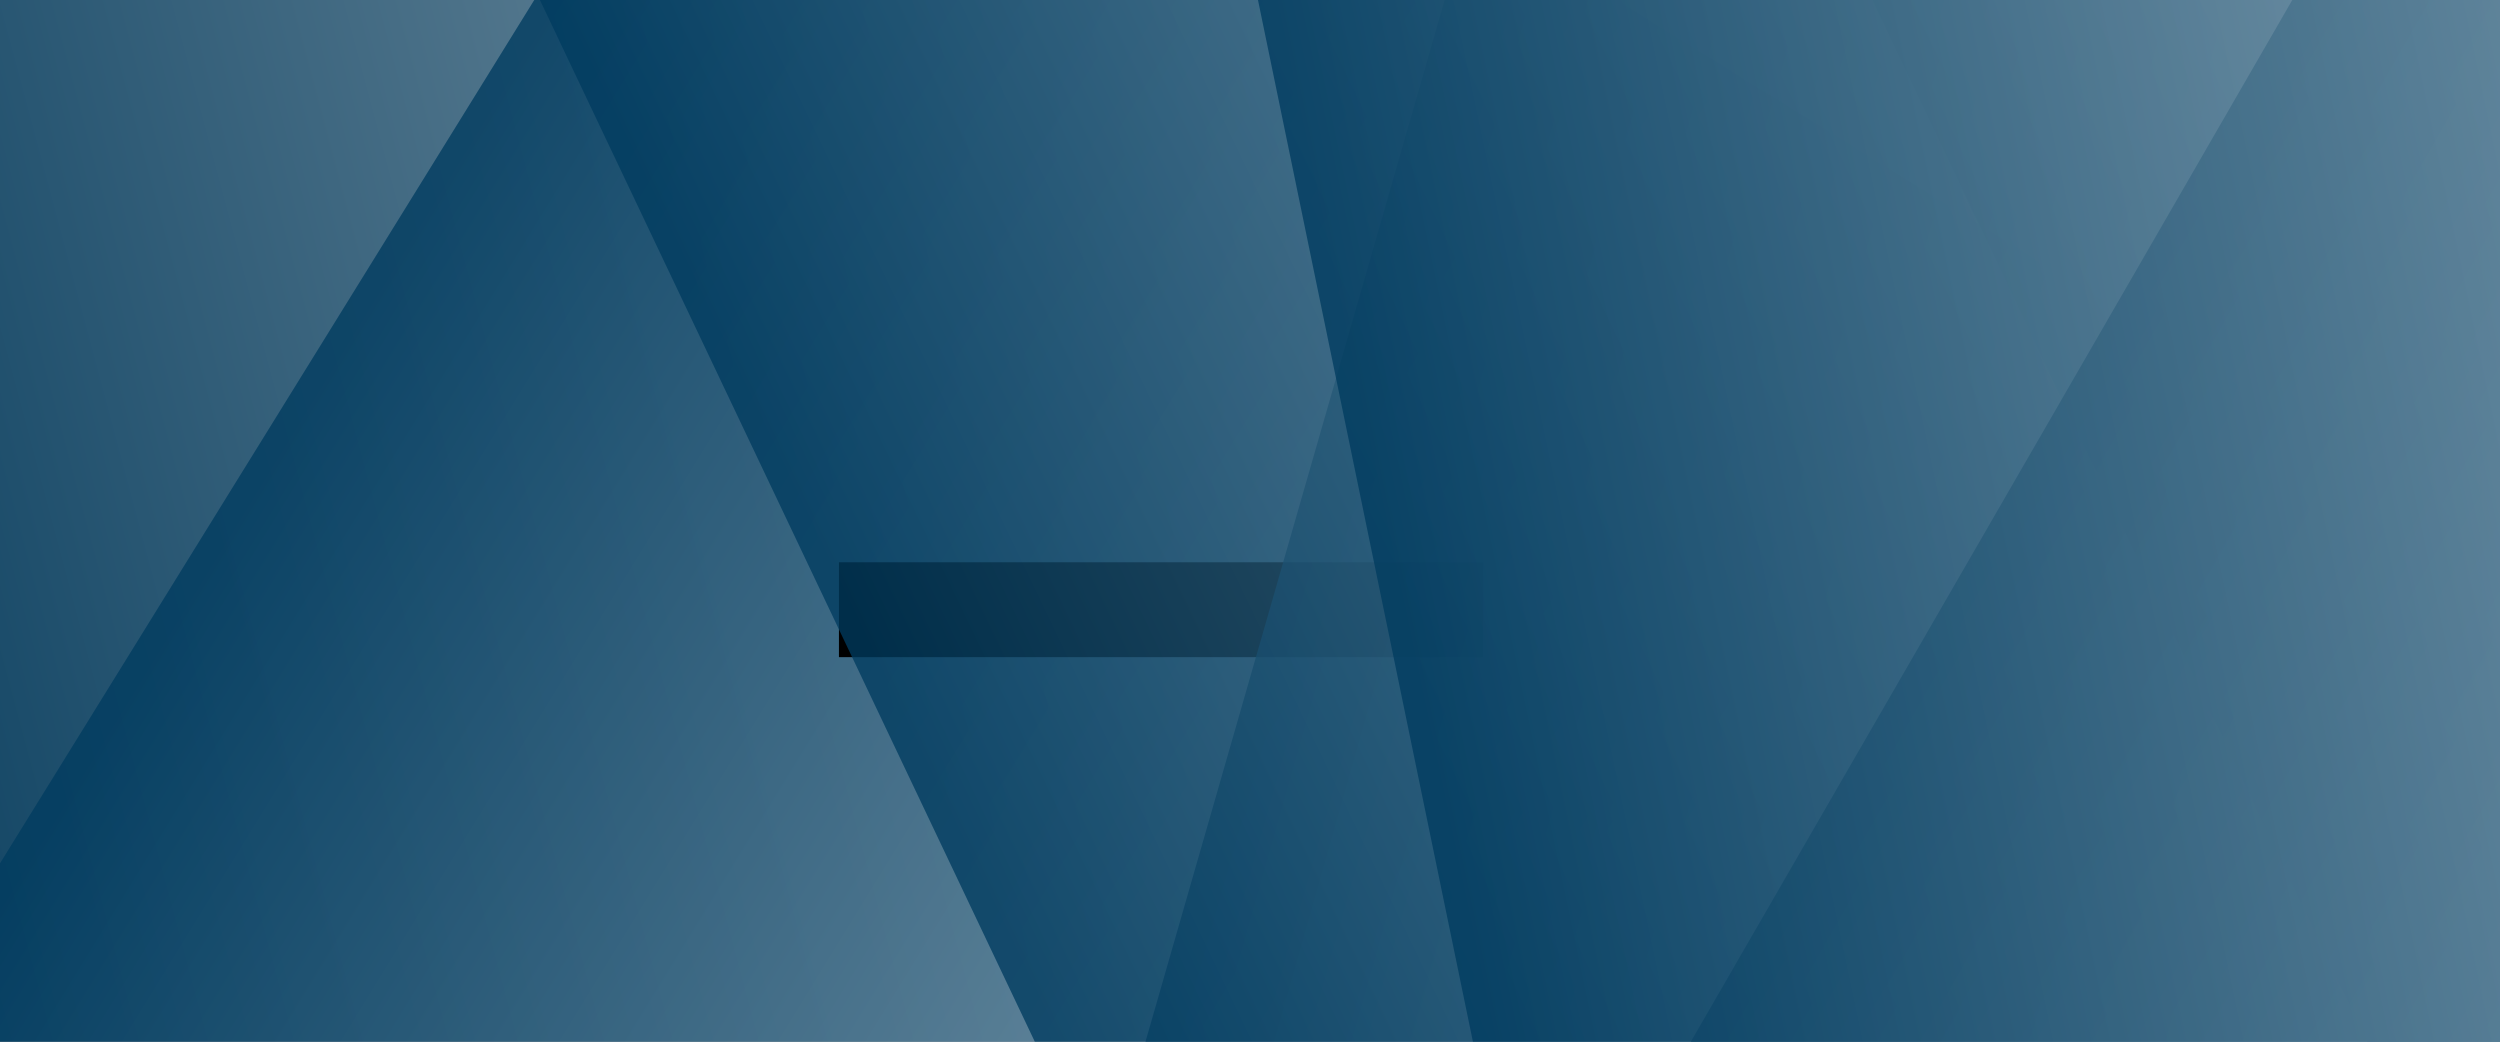 <?xml version="1.0" encoding="UTF-8" standalone="no"?>
<svg
   xmlns:dc="http://purl.org/dc/elements/1.1/"
   xmlns:cc="http://creativecommons.org/ns#"
   xmlns:rdf="http://www.w3.org/1999/02/22-rdf-syntax-ns#"
   xmlns:svg="http://www.w3.org/2000/svg"
   xmlns="http://www.w3.org/2000/svg"
   xmlns:xlink="http://www.w3.org/1999/xlink"
   xmlns:sodipodi="http://sodipodi.sourceforge.net/DTD/sodipodi-0.dtd"
   xmlns:inkscape="http://www.inkscape.org/namespaces/inkscape"
   version="1.1"
   x="0px"
   y="0px"
   viewBox="0 0 1920 800"
   enable-background="new 0 0 128 128"
   xml:space="preserve"
   id="svg2"
   inkscape:version="0.91 r13725"
   sodipodi:docname="bgtest.svg"
   width="1920"
   height="800"><rect x="0" y="0" width="1920" height="800" fill="#808080" stroke="none"/><defs
     id="defs12"><linearGradient
       id="linearGradient3343"
       inkscape:collect="always"><stop
         id="stop3345"
         offset="0"
         style="stop-color:#003b5f;stop-opacity:1" /><stop
         id="stop3347"
         offset="1"
         style="stop-color:#ffffff;stop-opacity:1" /></linearGradient><linearGradient
       inkscape:collect="always"
       xlink:href="#linearGradient3343"
       id="linearGradient3345-3"
       x1="-56.539"
       y1="357.534"
       x2="1761.892"
       y2="344.588"
       gradientUnits="userSpaceOnUse"
       gradientTransform="matrix(1.201,0,0,2.222,-160.766,-82.181)" /><linearGradient
       inkscape:collect="always"
       xlink:href="#linearGradient3343"
       id="linearGradient3345-3-3"
       x1="-56.539"
       y1="357.534"
       x2="1761.892"
       y2="344.588"
       gradientUnits="userSpaceOnUse"
       gradientTransform="matrix(1.201,0,0,2.222,429.675,-520.896)" /><linearGradient
       inkscape:collect="always"
       xlink:href="#linearGradient3343"
       id="linearGradient3345-3-3-9"
       x1="-56.539"
       y1="357.534"
       x2="1761.892"
       y2="344.588"
       gradientUnits="userSpaceOnUse"
       gradientTransform="matrix(1.201,0,0,2.222,1379.802,348.01)" /><linearGradient
       inkscape:collect="always"
       xlink:href="#linearGradient3343"
       id="linearGradient3345-3-3-9-0"
       x1="-56.539"
       y1="357.534"
       x2="1761.892"
       y2="344.588"
       gradientUnits="userSpaceOnUse"
       gradientTransform="matrix(1.201,0,0,2.222,1147.179,-787.163)" /><linearGradient
       inkscape:collect="always"
       xlink:href="#linearGradient3343"
       id="linearGradient3345-3-3-9-06"
       x1="-56.539"
       y1="357.534"
       x2="1761.892"
       y2="344.588"
       gradientUnits="userSpaceOnUse"
       gradientTransform="matrix(1.201,0,0,2.222,455.268,184.973)" /><linearGradient
       inkscape:collect="always"
       xlink:href="#linearGradient3343"
       id="linearGradient3345-3-3-9-06-0"
       x1="-56.539"
       y1="357.534"
       x2="1761.892"
       y2="344.588"
       gradientUnits="userSpaceOnUse"
       gradientTransform="matrix(1.201,0,0,2.222,1605.265,-1358.918)" /><linearGradient
       inkscape:collect="always"
       xlink:href="#linearGradient3343"
       id="linearGradient3345-3-3-9-06-0-3"
       x1="-56.539"
       y1="357.534"
       x2="1761.892"
       y2="344.588"
       gradientUnits="userSpaceOnUse"
       gradientTransform="matrix(1.201,0,0,2.222,1027.177,286.138)" /></defs><sodipodi:namedview
     pagecolor="#ffffff"
     bordercolor="#666666"
     borderopacity="1"
     objecttolerance="10"
     gridtolerance="10"
     guidetolerance="10"
     inkscape:pageopacity="0"
     inkscape:pageshadow="2"
     inkscape:window-width="1855"
     inkscape:window-height="1056"
     id="namedview10"
     showgrid="false"
     inkscape:zoom="0.184375"
     inkscape:cx="1515.7862"
     inkscape:cy="265.84742"
     inkscape:window-x="65"
     inkscape:window-y="24"
     inkscape:window-maximized="1"
     inkscape:current-layer="svg2" /><rect
     style="opacity:0.872;fill:url(#linearGradient3345-3);fill-rule:evenodd;stroke:#000000;stroke-width:0;stroke-linecap:butt;stroke-linejoin:miter;stroke-miterlimit:4;stroke-dasharray:none;stroke-opacity:1"
     id="rect3333-5"
     width="2202.268"
     height="1708.232"
     x="-241.393"
     y="-214.687"
     transform="matrix(0.967,-0.254,0.254,0.967,0,0)" /><rect
     style="opacity:0.778;fill:url(#linearGradient3345-3-3);fill-rule:evenodd;stroke:#000000;stroke-width:0;stroke-linecap:butt;stroke-linejoin:miter;stroke-miterlimit:4;stroke-dasharray:none;stroke-opacity:1"
     id="rect3333-5-2"
     width="2202.268"
     height="1708.232"
     x="349.048"
     y="-653.402"
     transform="matrix(0.85,0.526,-0.526,0.85,0,0)" /><flowRoot
     xml:space="preserve"
     id="flowRoot4205"
     style="font-style:normal;font-weight:normal;font-size:40px;line-height:125%;font-family:sans-serif;letter-spacing:0px;word-spacing:0px;fill:#000000;fill-opacity:1;stroke:none;stroke-width:1px;stroke-linecap:butt;stroke-linejoin:miter;stroke-opacity:1"
     transform="translate(0,200)"><flowRegion
       id="flowRegion4207"><rect
         id="rect4209"
         width="494.735"
         height="72.868"
         x="644.306"
         y="231.825" /></flowRegion><flowPara
       id="flowPara4211" /></flowRoot><rect
     style="opacity:0.778;fill:url(#linearGradient3345-3-3-9);fill-rule:evenodd;stroke:#000000;stroke-width:0;stroke-linecap:butt;stroke-linejoin:miter;stroke-miterlimit:4;stroke-dasharray:none;stroke-opacity:1"
     id="rect3333-5-2-7"
     width="2202.268"
     height="1708.232"
     x="1299.175"
     y="215.503"
     transform="matrix(0.903,-0.429,0.429,0.903,0,0)" /><rect
     style="opacity:0.778;fill:url(#linearGradient3345-3-3-9-0);fill-rule:evenodd;stroke:#000000;stroke-width:0;stroke-linecap:butt;stroke-linejoin:miter;stroke-miterlimit:4;stroke-dasharray:none;stroke-opacity:1"
     id="rect3333-5-2-7-6"
     width="2202.268"
     height="1708.232"
     x="1066.552"
     y="-919.669"
     transform="matrix(0.961,0.276,-0.276,0.961,0,0)" /><rect
     style="opacity:0.778;fill:url(#linearGradient3345-3-3-9-06);fill-rule:evenodd;stroke:#000000;stroke-width:0;stroke-linecap:butt;stroke-linejoin:miter;stroke-miterlimit:4;stroke-dasharray:none;stroke-opacity:1"
     id="rect3333-5-2-7-1"
     width="2202.268"
     height="1708.232"
     x="374.641"
     y="52.467"
     transform="matrix(0.903,-0.429,0.429,0.903,0,0)" /><rect
     style="opacity:0.778;fill:url(#linearGradient3345-3-3-9-06-0);fill-rule:evenodd;stroke:#000000;stroke-width:0;stroke-linecap:butt;stroke-linejoin:miter;stroke-miterlimit:4;stroke-dasharray:none;stroke-opacity:1"
     id="rect3333-5-2-7-1-7"
     width="2202.268"
     height="1708.232"
     x="1524.638"
     y="-1491.425"
     transform="matrix(0.866,0.5,-0.5,0.866,0,0)" /><rect
     style="opacity:0.778;fill:url(#linearGradient3345-3-3-9-06-0-3);fill-rule:evenodd;stroke:#000000;stroke-width:0;stroke-linecap:butt;stroke-linejoin:miter;stroke-miterlimit:4;stroke-dasharray:none;stroke-opacity:1"
     id="rect3333-5-2-7-1-7-5"
     width="2202.268"
     height="1708.232"
     x="946.55"
     y="153.632"
     transform="matrix(0.979,-0.202,0.202,0.979,0,0)" /></svg>